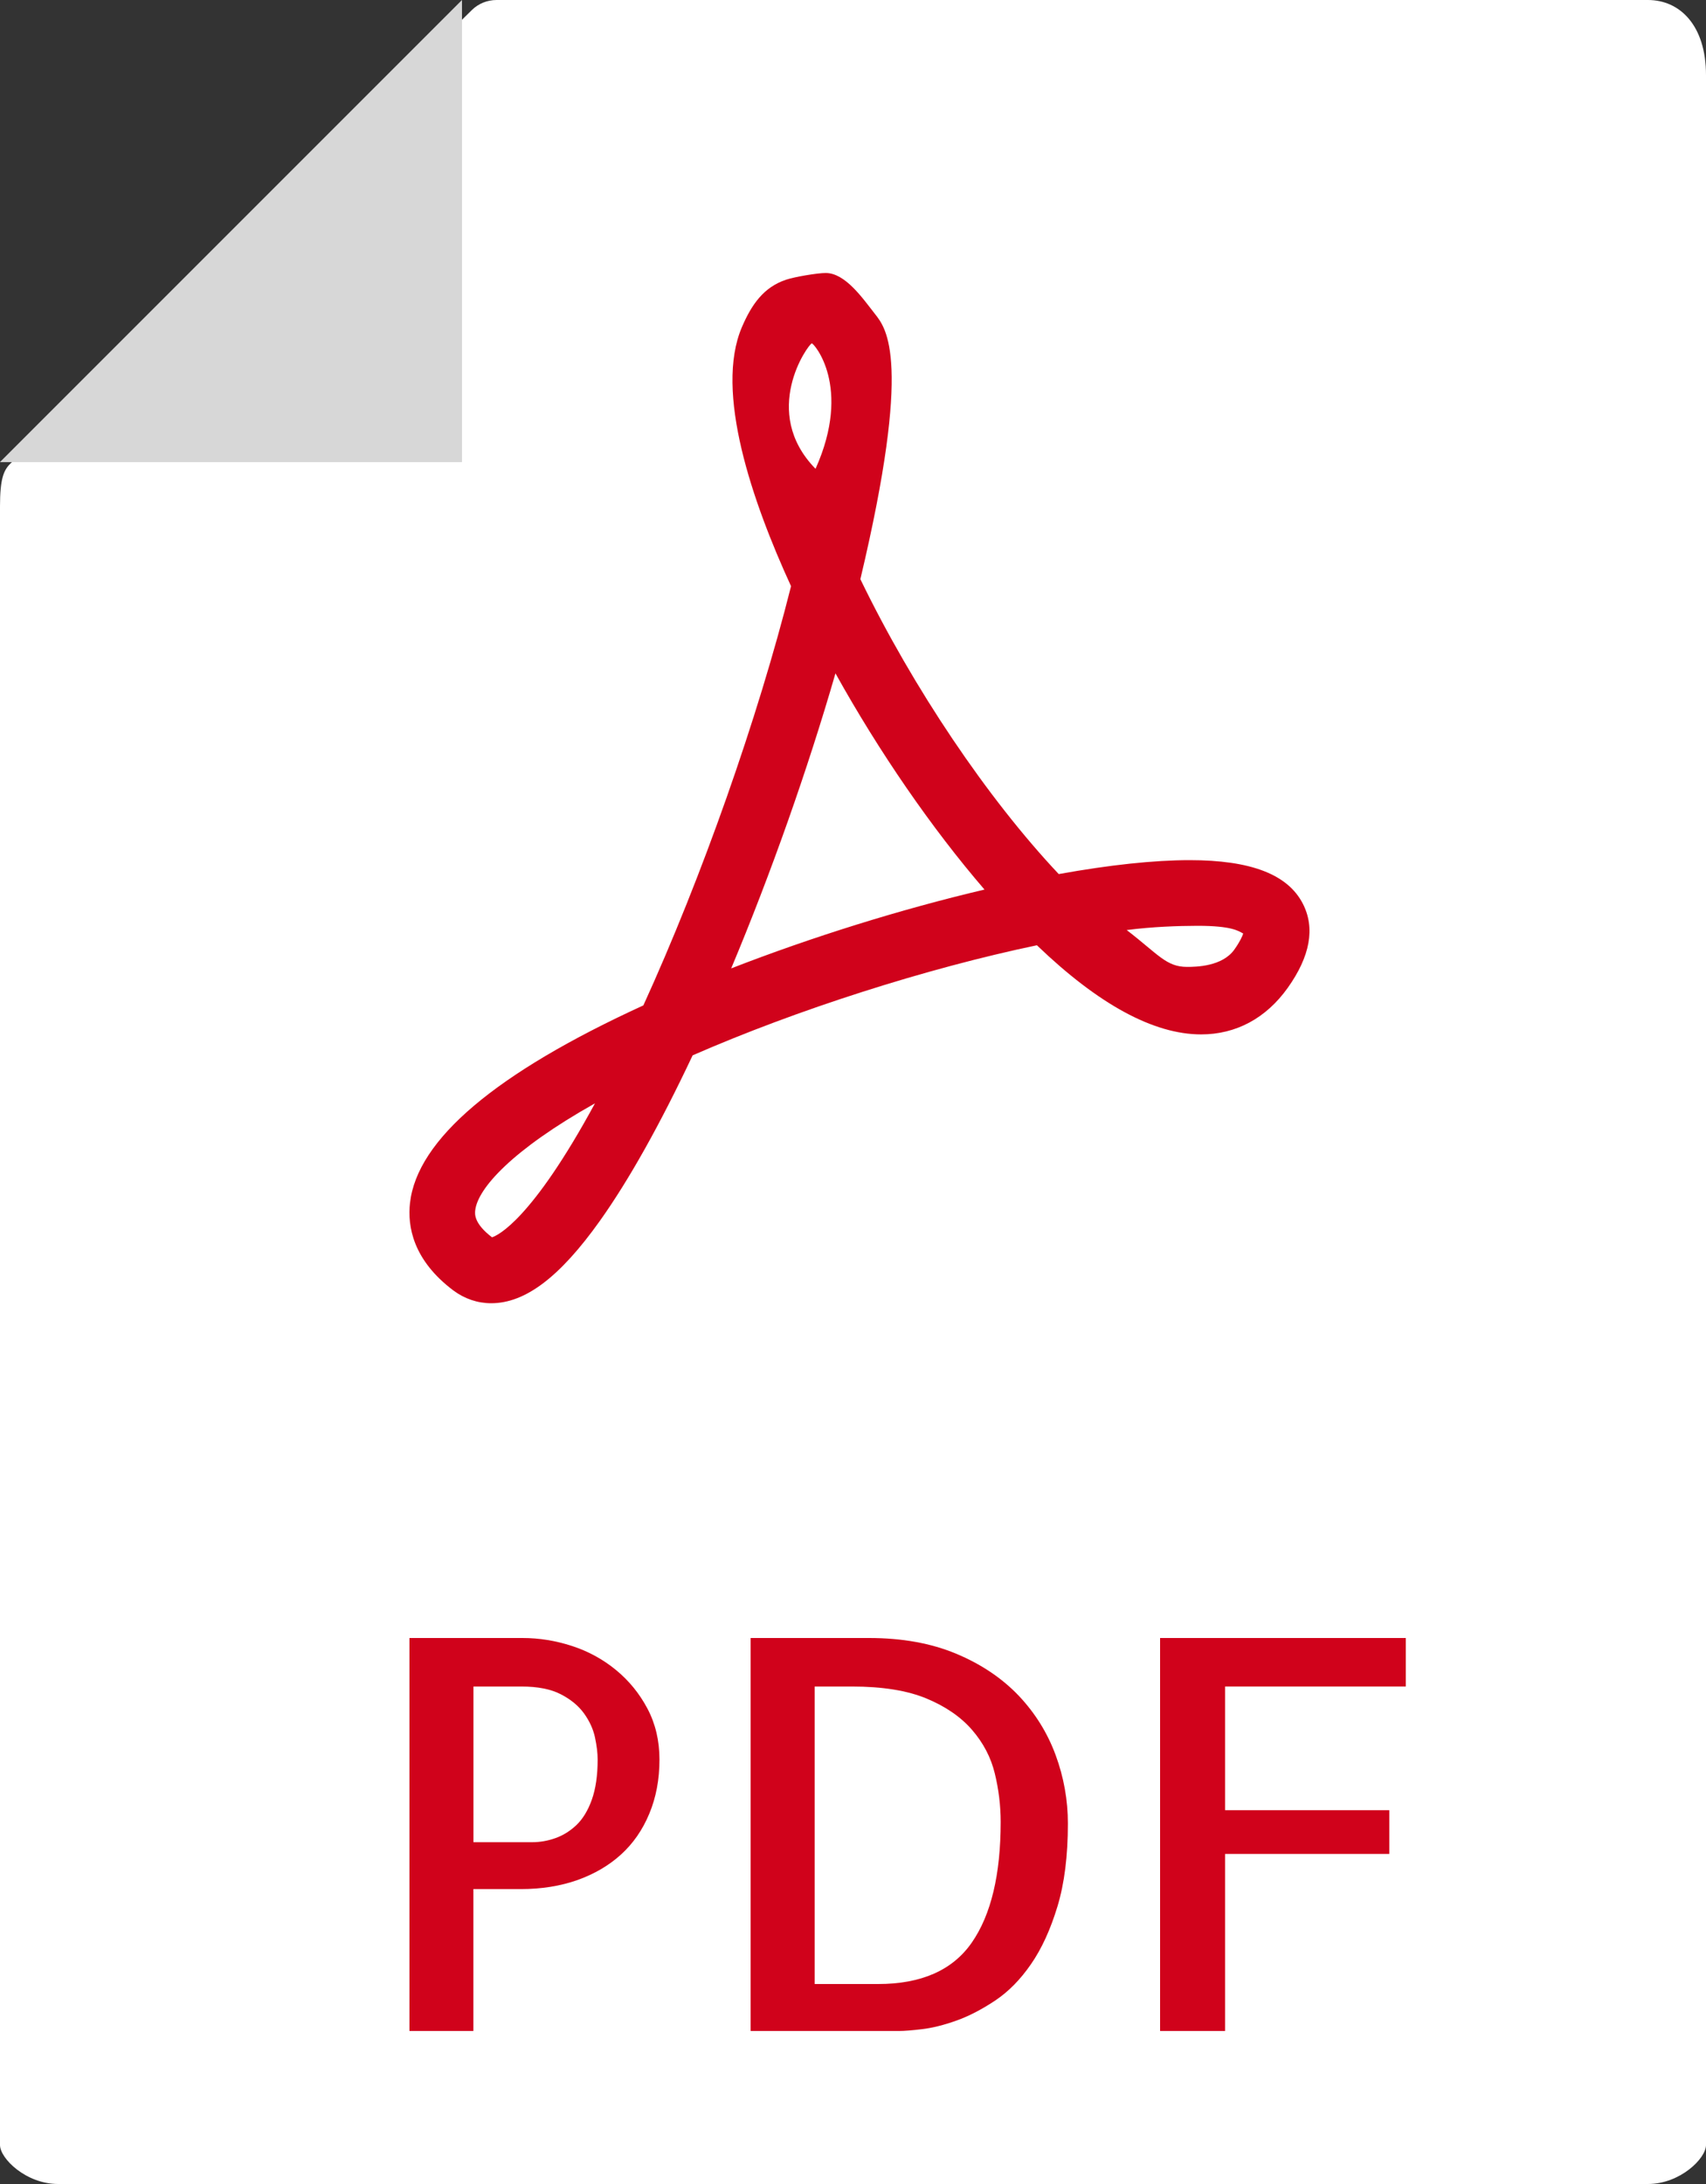<?xml version="1.0" encoding="UTF-8"?>
<svg width="25px" height="32px" viewBox="0 0 25 32" version="1.1" xmlns="http://www.w3.org/2000/svg" xmlns:xlink="http://www.w3.org/1999/xlink">
    <rect x="0" y="0" width="25" height="32" fill="#333333" stroke="none"/>
    <!-- Generator: Sketch 50.2 (55047) - http://www.bohemiancoding.com/sketch -->
    <title>PDF</title>
    <desc>Created with Sketch.</desc>
    <defs></defs>
    <g id="Page-1" stroke="none" stroke-width="1" fill="none" fill-rule="evenodd">
        <g id="Screen-2" transform="translate(-1232, -455)" fill-rule="nonzero">
            <g id="Group-3" transform="translate(1225, 449)">
                <g id="PDF" transform="translate(7, 6)">
                    <path d="M17.724,0 L0.851,0 C0.381,0 0,0.374 0,1.101 L0,31.429 C0,31.626 0.381,32 0.851,32 L24.149,32 C24.619,32 25,31.626 25,31.429 L25,7.416 C25,7.018 24.946,6.89 24.851,6.796 L18.085,0.147 C17.99,0.053 17.859,0 17.724,0 Z" id="Shape" fill="#FFFFFF" transform="translate(12.5, 16) scale(-1, 1) translate(-12.5, -16) "></path>
                    <polygon id="Shape" fill="#D7D7D7" transform="translate(3.385, 3.385) scale(-1, 1) translate(-3.385, -3.385) " points="0 0 0 6.771 6.771 6.771"></polygon>
                    <path d="M7.198,19.095 C6.999,19.095 6.808,19.03 6.645,18.909 C6.05,18.462 5.97,17.966 6.008,17.627 C6.112,16.697 7.262,15.723 9.428,14.731 C10.287,12.848 11.105,10.527 11.592,8.589 C11.022,7.347 10.468,5.737 10.872,4.793 C11.014,4.462 11.19,4.208 11.52,4.098 C11.65,4.055 11.979,4 12.1,4 C12.388,4 12.642,4.371 12.821,4.599 C12.99,4.814 13.372,5.27 12.608,8.486 C13.378,10.077 14.47,11.698 15.515,12.807 C16.264,12.672 16.909,12.603 17.434,12.603 C18.329,12.603 18.871,12.811 19.092,13.241 C19.275,13.597 19.2,14.012 18.87,14.475 C18.551,14.921 18.112,15.156 17.601,15.156 C16.906,15.156 16.097,14.717 15.195,13.85 C13.574,14.189 11.68,14.794 10.15,15.463 C9.672,16.477 9.215,17.293 8.788,17.892 C8.203,18.712 7.698,19.095 7.198,19.095 Z M8.719,16.166 C7.498,16.852 7,17.416 6.964,17.734 C6.958,17.786 6.943,17.925 7.21,18.129 C7.295,18.102 7.792,17.875 8.719,16.166 Z M16.511,13.627 C16.977,13.986 17.091,14.167 17.395,14.167 C17.529,14.167 17.91,14.161 18.087,13.915 C18.172,13.795 18.205,13.719 18.218,13.678 C18.148,13.641 18.055,13.565 17.547,13.565 C17.258,13.566 16.895,13.578 16.511,13.627 Z M12.243,9.866 C11.834,11.28 11.295,12.806 10.715,14.189 C11.909,13.725 13.207,13.321 14.427,13.034 C13.655,12.138 12.884,11.019 12.243,9.866 Z M11.896,5.031 C11.84,5.05 11.136,6.035 11.951,6.869 C12.493,5.66 11.92,5.023 11.896,5.031 Z" id="Shape" fill="#D0021B"></path>
                    <path d="M6.938,29.758 L6,29.758 L6,24 L7.656,24 C7.901,24 8.143,24.039 8.382,24.117 C8.622,24.195 8.837,24.313 9.027,24.469 C9.217,24.625 9.371,24.814 9.488,25.035 C9.605,25.256 9.664,25.505 9.664,25.781 C9.664,26.073 9.614,26.337 9.515,26.574 C9.417,26.811 9.278,27.011 9.101,27.172 C8.924,27.333 8.71,27.458 8.461,27.547 C8.211,27.635 7.934,27.679 7.633,27.679 L6.937,27.679 L6.937,29.758 L6.938,29.758 Z M6.938,24.711 L6.938,26.992 L7.797,26.992 C7.911,26.992 8.025,26.973 8.137,26.933 C8.249,26.894 8.352,26.83 8.446,26.742 C8.539,26.653 8.615,26.53 8.672,26.371 C8.729,26.212 8.758,26.015 8.758,25.781 C8.758,25.687 8.745,25.579 8.719,25.457 C8.693,25.335 8.639,25.218 8.559,25.106 C8.478,24.994 8.365,24.9 8.219,24.825 C8.073,24.749 7.88,24.711 7.641,24.711 L6.938,24.711 L6.938,24.711 Z" id="Shape" fill="#D0021B"></path>
                    <path d="M15.649,26.719 C15.649,27.193 15.598,27.598 15.496,27.934 C15.394,28.27 15.266,28.551 15.109,28.778 C14.953,29.005 14.777,29.183 14.582,29.313 C14.386,29.443 14.198,29.541 14.015,29.606 C13.833,29.671 13.666,29.713 13.515,29.731 C13.365,29.749 13.253,29.758 13.179,29.758 L11,29.758 L11,24 L12.734,24 C13.219,24 13.645,24.077 14.011,24.23 C14.378,24.383 14.683,24.589 14.926,24.843 C15.168,25.098 15.349,25.389 15.469,25.714 C15.589,26.04 15.649,26.375 15.649,26.719 Z M12.867,29.07 C13.503,29.07 13.961,28.867 14.242,28.461 C14.523,28.055 14.664,27.466 14.664,26.695 C14.664,26.456 14.635,26.219 14.578,25.985 C14.521,25.75 14.41,25.538 14.246,25.348 C14.082,25.158 13.859,25.004 13.578,24.887 C13.297,24.77 12.933,24.711 12.485,24.711 L11.938,24.711 L11.938,29.07 L12.867,29.07 Z" id="Shape" fill="#D0021B"></path>
                    <polygon id="Shape" fill="#D0021B" points="17.953 24.711 17.953 26.523 20.359 26.523 20.359 27.164 17.953 27.164 17.953 29.758 17 29.758 17 24 20.601 24 20.601 24.711"></polygon>
                </g>
            </g>
        </g>
    </g>
</svg>